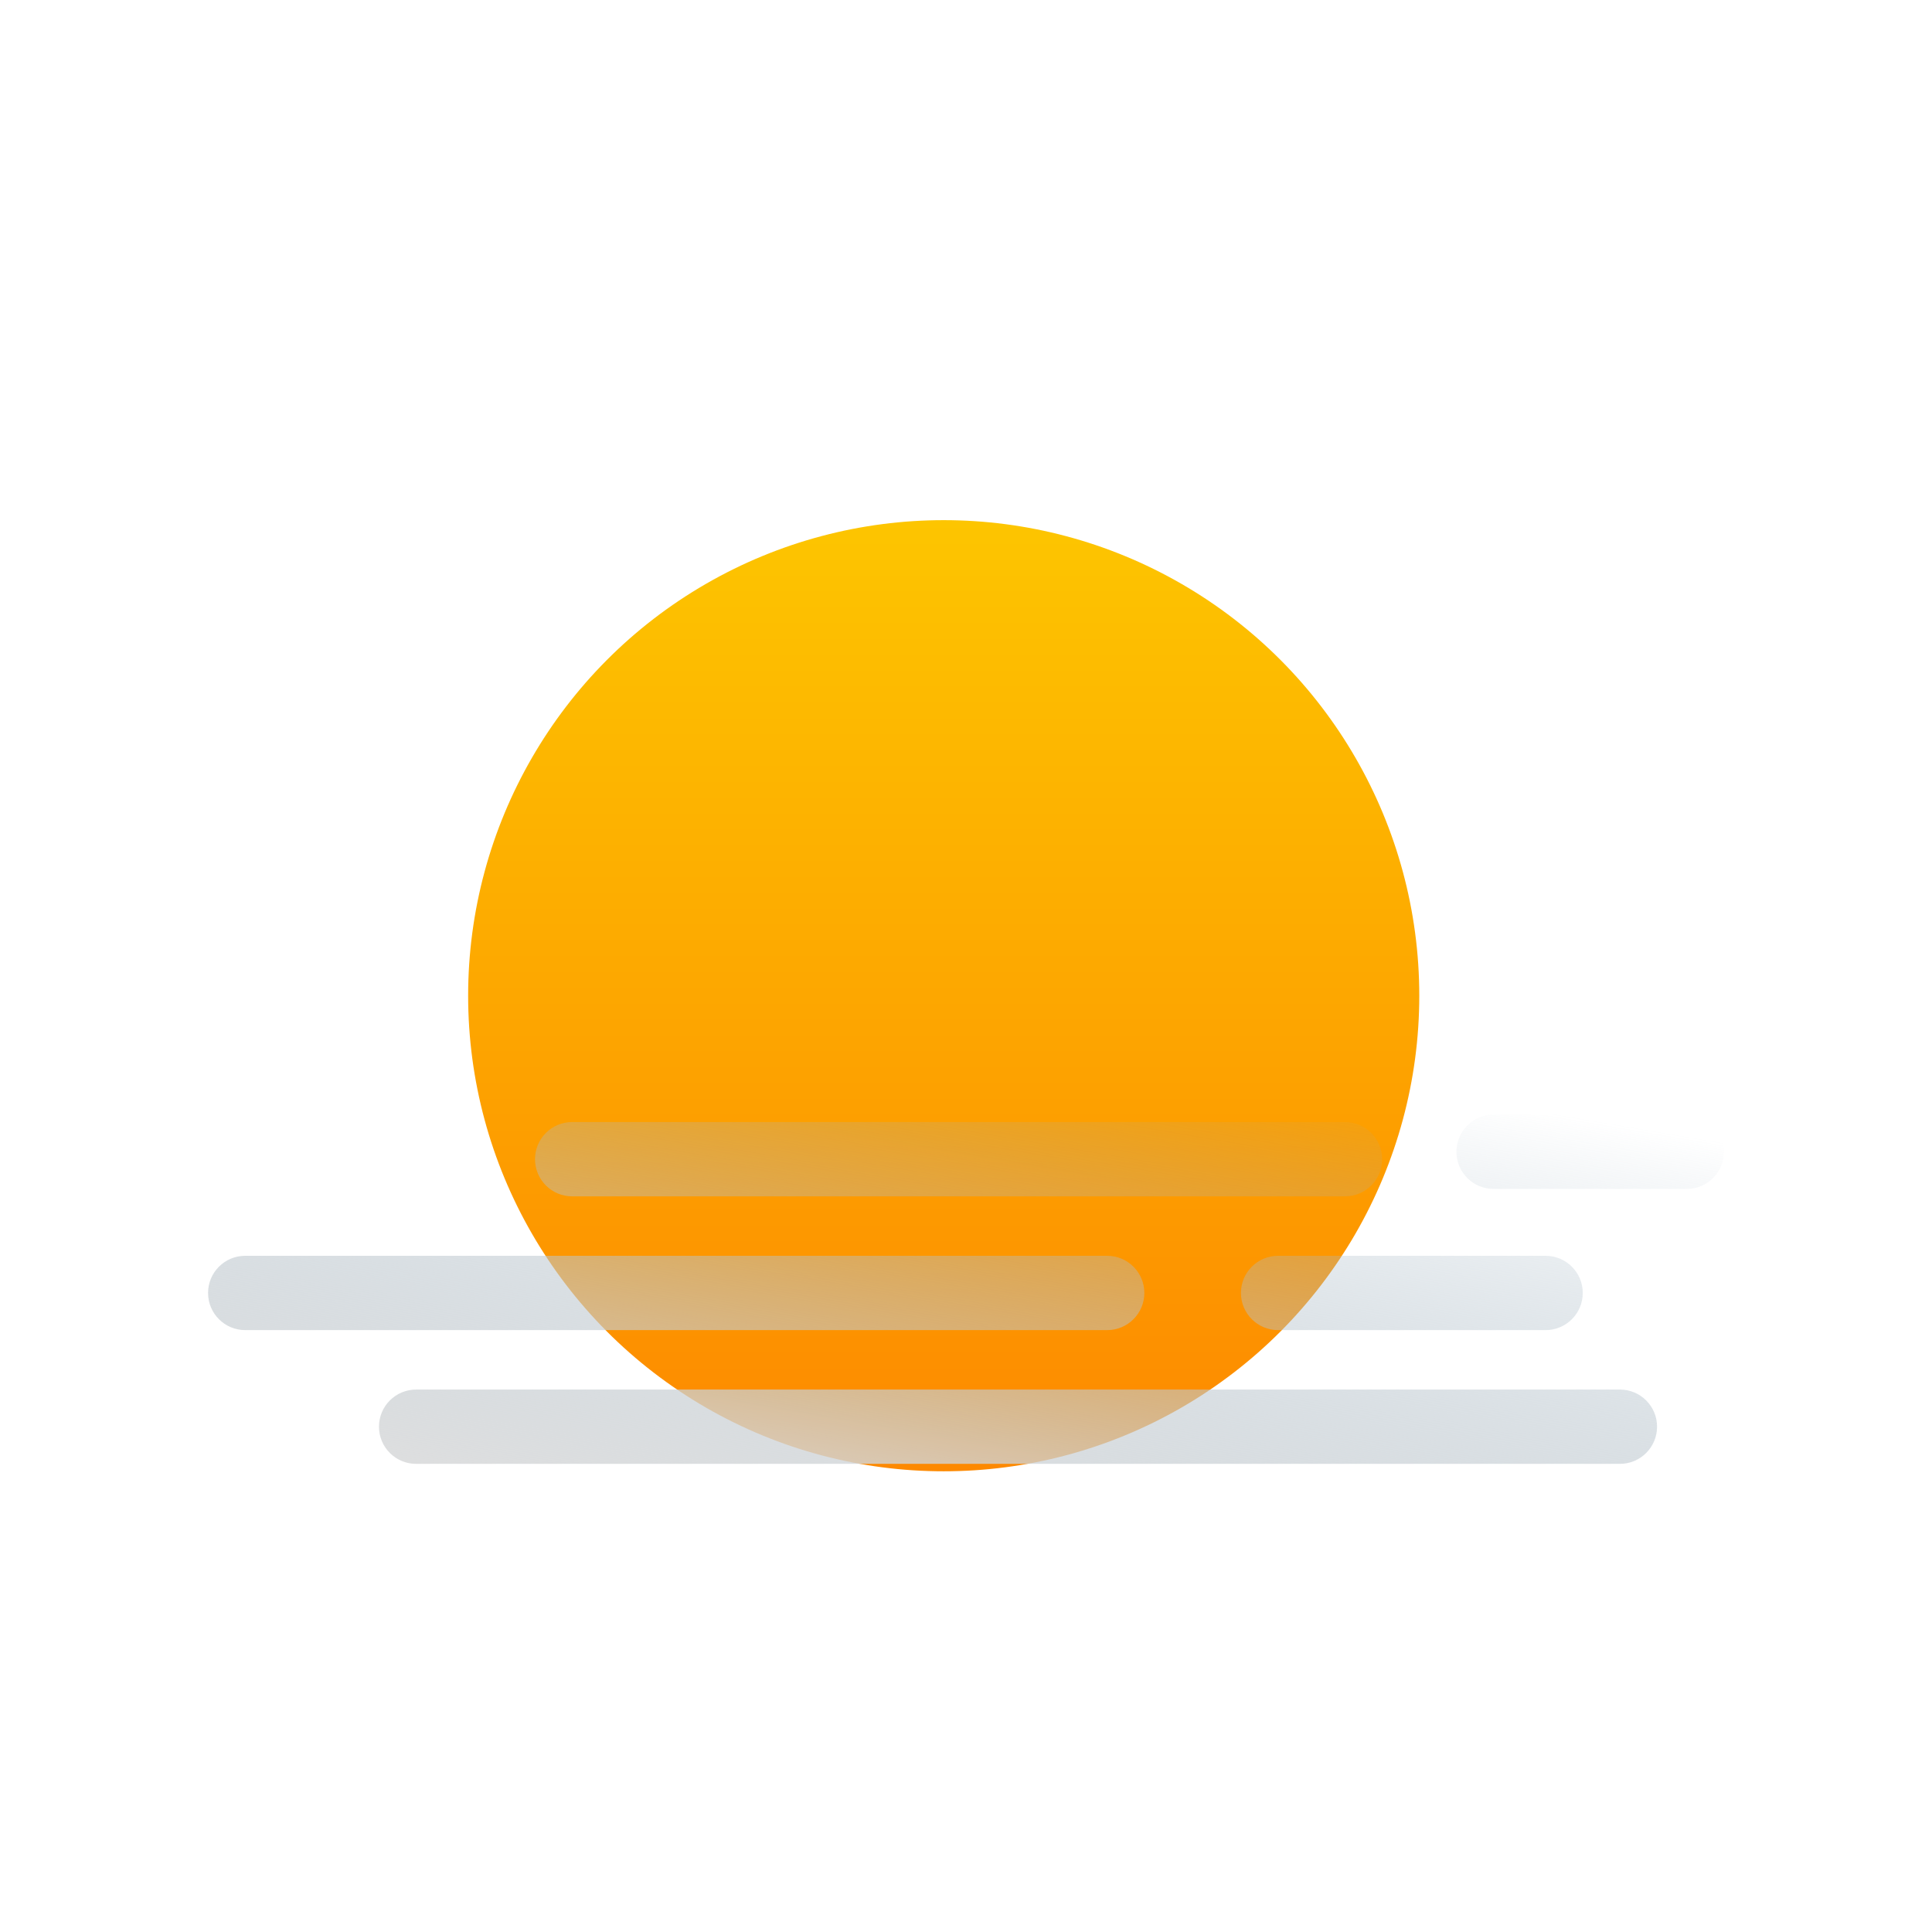 <svg width="130" height="130" viewBox="0 0 130 130" fill="none" xmlns="http://www.w3.org/2000/svg">
<rect width="130" height="130" fill="white"/>
<g filter="url(#filter0_ddi_215_168)">
<circle cx="64.5" cy="64" r="32" fill="url(#paint0_linear_215_168)"/>
</g>
<path fill-rule="evenodd" clip-rule="evenodd" d="M98 77.5C98 76.119 99.119 75 100.5 75H113.5C114.881 75 116 76.119 116 77.5C116 78.881 114.881 80 113.5 80H100.5C99.119 80 98 78.881 98 77.5ZM36 78C36 76.619 37.119 75.5 38.5 75.5L90.5 75.5C91.881 75.5 93 76.619 93 78C93 79.381 91.881 80.5 90.5 80.5L38.5 80.5C37.119 80.5 36 79.381 36 78ZM28 93.5C26.619 93.5 25.5 94.619 25.5 96C25.5 97.381 26.619 98.5 28 98.5L109 98.5C110.381 98.5 111.5 97.381 111.5 96C111.5 94.619 110.381 93.5 109 93.5L28 93.5ZM83.5 87C83.5 85.619 84.619 84.5 86 84.5H104C105.381 84.5 106.5 85.619 106.5 87C106.5 88.381 105.381 89.5 104 89.5H86C84.619 89.5 83.5 88.381 83.5 87ZM16.5 84.5C15.119 84.5 14 85.619 14 87C14 88.381 15.119 89.5 16.5 89.5L74.5 89.5C75.881 89.5 77 88.381 77 87C77 85.619 75.881 84.5 74.5 84.5L16.5 84.5Z" fill="url(#paint1_linear_215_168)"/>
<defs>
<filter id="filter0_ddi_215_168" x="16.5" y="16" width="96" height="96" filterUnits="userSpaceOnUse" color-interpolation-filters="sRGB">
<feFlood flood-opacity="0" result="BackgroundImageFix"/>
<feColorMatrix in="SourceAlpha" type="matrix" values="0 0 0 0 0 0 0 0 0 0 0 0 0 0 0 0 0 0 127 0" result="hardAlpha"/>
<feOffset/>
<feGaussianBlur stdDeviation="8"/>
<feComposite in2="hardAlpha" operator="out"/>
<feColorMatrix type="matrix" values="0 0 0 0 0.992 0 0 0 0 0.774 0 0 0 0 0 0 0 0 1 0"/>
<feBlend mode="normal" in2="BackgroundImageFix" result="effect1_dropShadow_215_168"/>
<feColorMatrix in="SourceAlpha" type="matrix" values="0 0 0 0 0 0 0 0 0 0 0 0 0 0 0 0 0 0 127 0" result="hardAlpha"/>
<feOffset/>
<feGaussianBlur stdDeviation="5.5"/>
<feComposite in2="hardAlpha" operator="out"/>
<feColorMatrix type="matrix" values="0 0 0 0 0.992 0 0 0 0 0.773 0 0 0 0 0 0 0 0 0.45 0"/>
<feBlend mode="normal" in2="effect1_dropShadow_215_168" result="effect2_dropShadow_215_168"/>
<feBlend mode="normal" in="SourceGraphic" in2="effect2_dropShadow_215_168" result="shape"/>
<feColorMatrix in="SourceAlpha" type="matrix" values="0 0 0 0 0 0 0 0 0 0 0 0 0 0 0 0 0 0 127 0" result="hardAlpha"/>
<feOffset dx="-1" dy="3"/>
<feGaussianBlur stdDeviation="2.5"/>
<feComposite in2="hardAlpha" operator="arithmetic" k2="-1" k3="1"/>
<feColorMatrix type="matrix" values="0 0 0 0 1 0 0 0 0 0.9 0 0 0 0 0 0 0 0 0.35 0"/>
<feBlend mode="normal" in2="shape" result="effect3_innerShadow_215_168"/>
</filter>
<linearGradient id="paint0_linear_215_168" x1="64.5" y1="32" x2="64.5" y2="96" gradientUnits="userSpaceOnUse">
<stop stop-color="#FDC500"/>
<stop offset="1" stop-color="#FD8900"/>
</linearGradient>
<linearGradient id="paint1_linear_215_168" x1="66.889" y1="106.867" x2="73.254" y2="69.56" gradientUnits="userSpaceOnUse">
<stop stop-color="#DFDFDF"/>
<stop offset="1" stop-color="#92AABB" stop-opacity="0"/>
</linearGradient>
</defs>
</svg>

